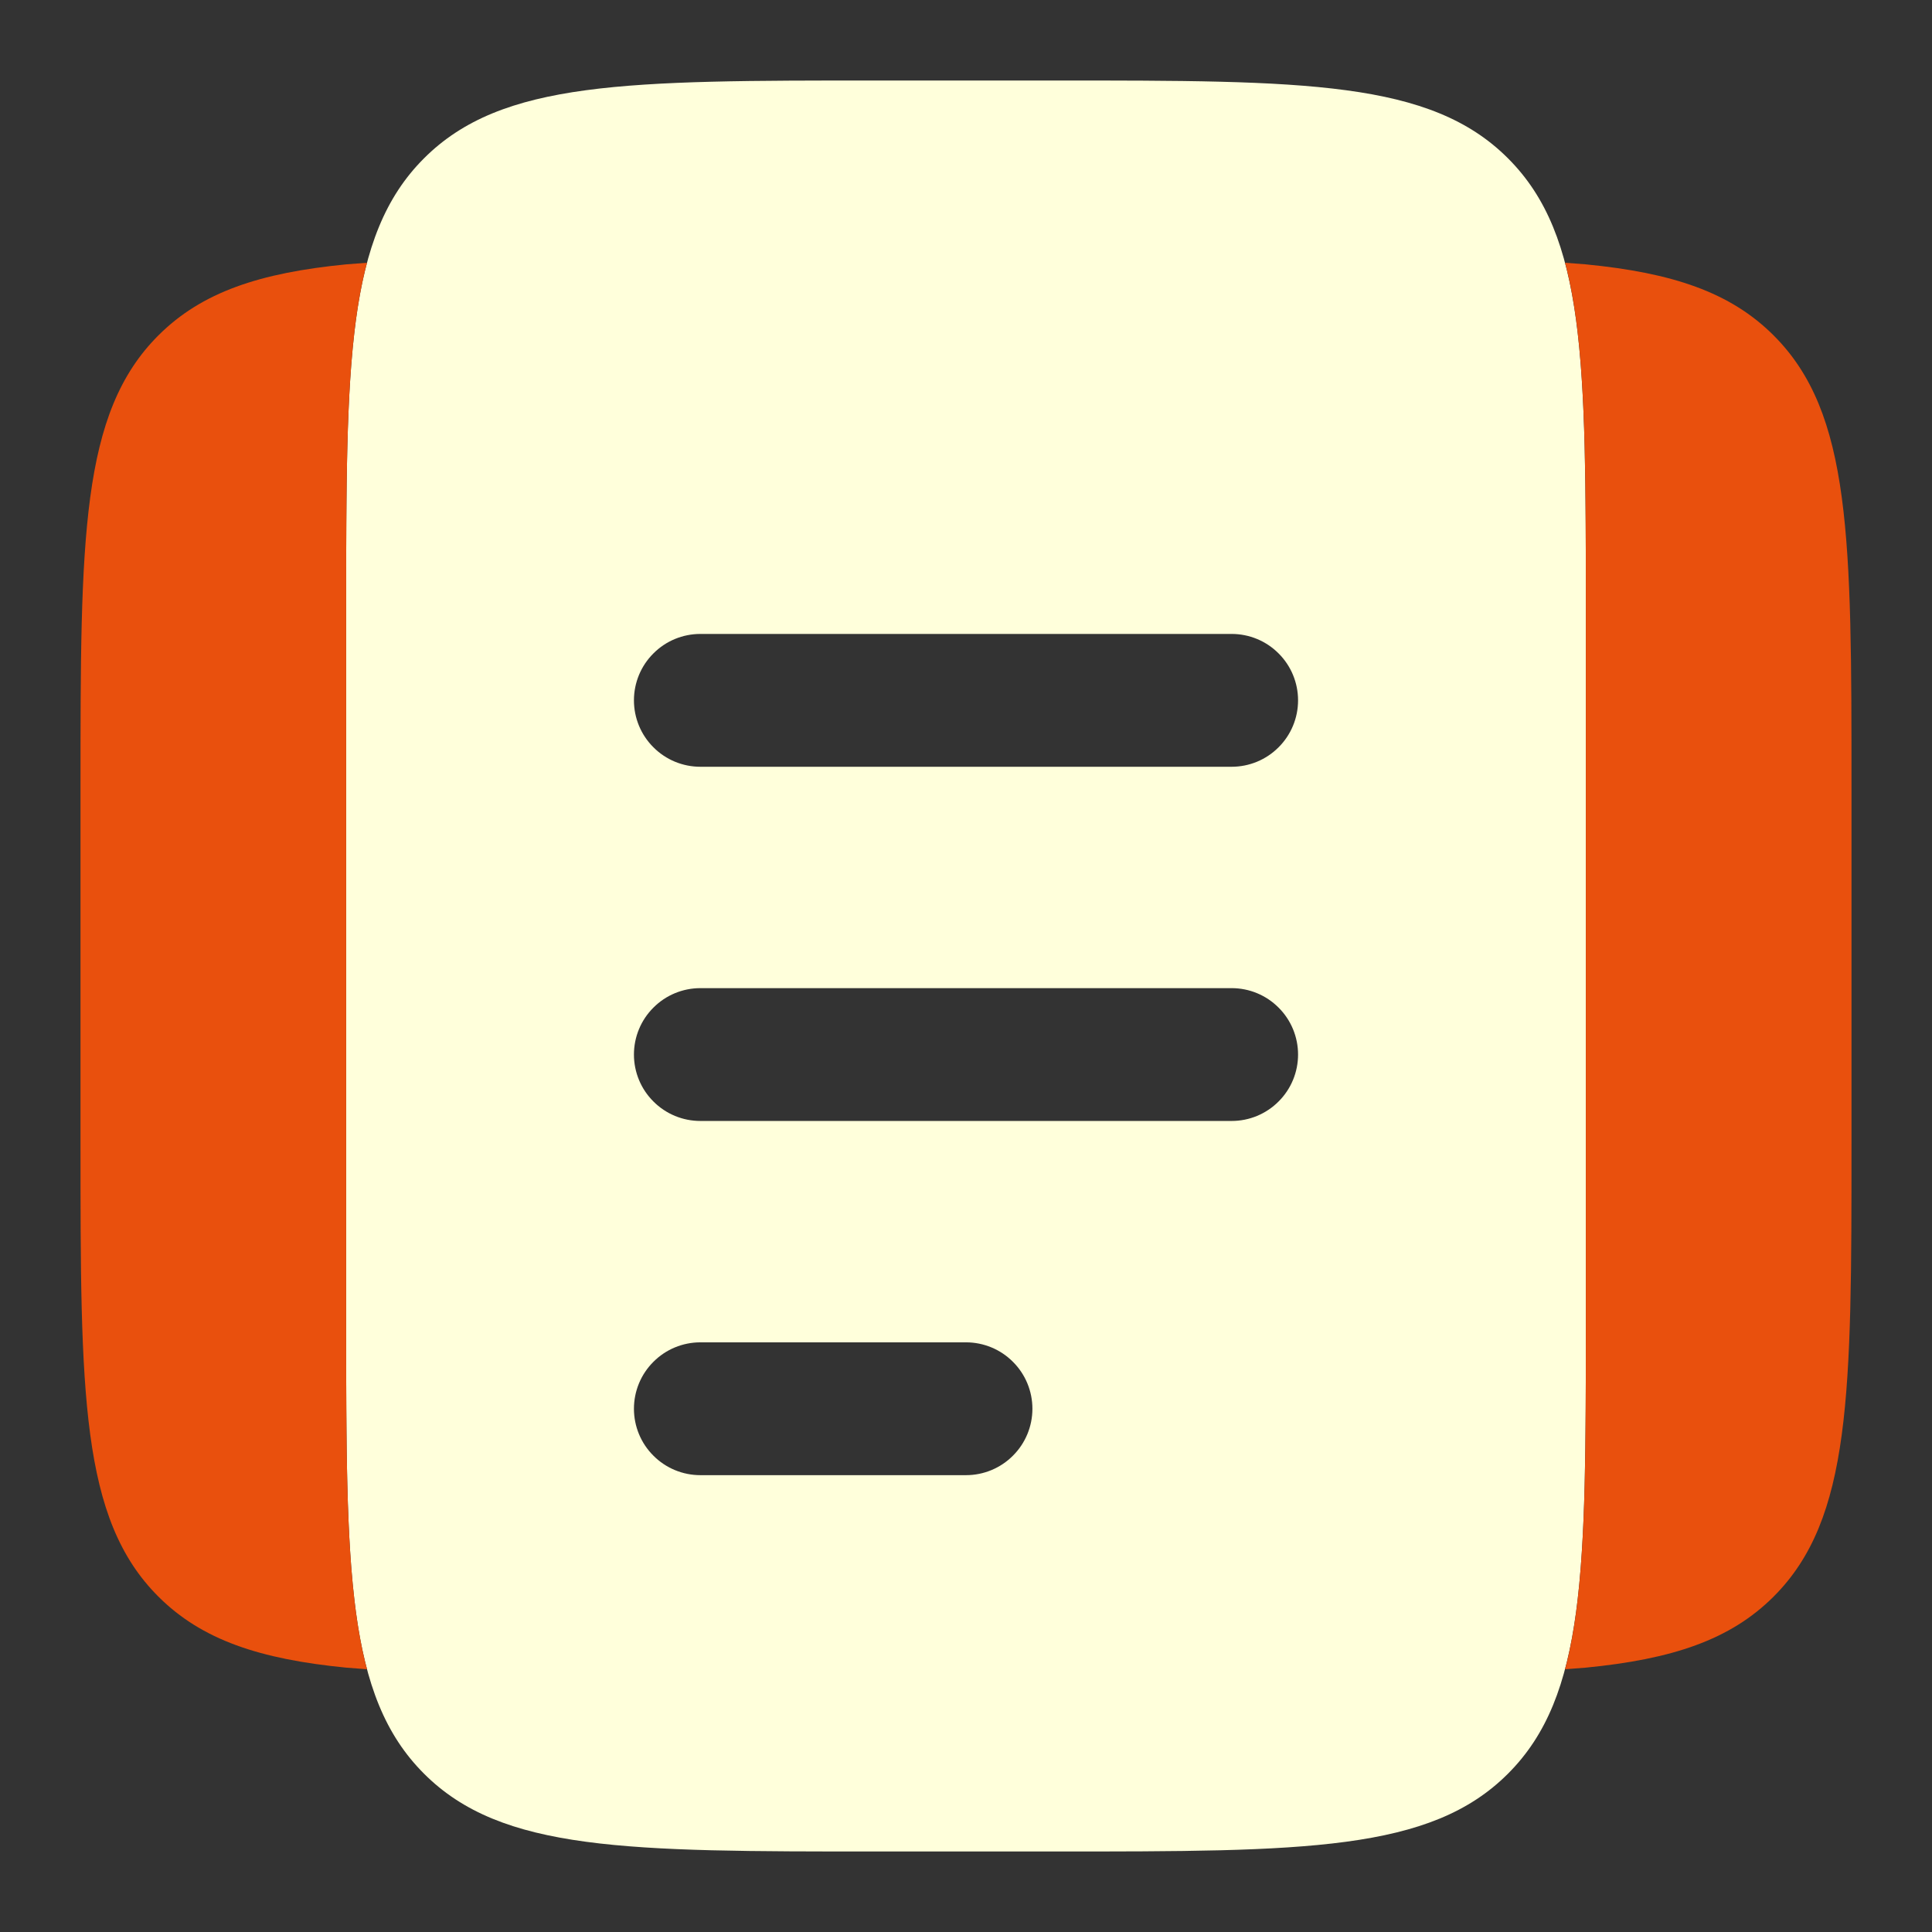<?xml version="1.0" encoding="UTF-8" standalone="no"?>
<svg
   width="24"
   height="24"
   viewBox="0 0 24 24"
   fill="none"
   version="1.1"
   id="svg5"
   sodipodi:docname="google-docs.svg"
   inkscape:version="1.3.2 (1:1.3.2+202404261509+091e20ef0f)"
   xmlns:inkscape="http://www.inkscape.org/namespaces/inkscape"
   xmlns:sodipodi="http://sodipodi.sourceforge.net/DTD/sodipodi-0.dtd"
   xmlns="http://www.w3.org/2000/svg"
   xmlns:svg="http://www.w3.org/2000/svg">
  <rect x="0" y="0" width="24" height="24" fill="#333333" stroke="none"/>
  <sodipodi:namedview
     id="namedview5"
     pagecolor="#ffffff"
     bordercolor="#000000"
     borderopacity="0.25"
     inkscape:showpageshadow="2"
     inkscape:pageopacity="0.0"
     inkscape:pagecheckerboard="0"
     inkscape:deskcolor="#d1d1d1"
     inkscape:zoom="50.208333"
     inkscape:cx="10.39668"
     inkscape:cy="12"
     inkscape:window-width="2560"
     inkscape:window-height="1475"
     inkscape:window-x="0"
     inkscape:window-y="0"
     inkscape:window-maximized="1"
     inkscape:current-layer="svg5" />
  <path
     fill-rule="evenodd"
     clip-rule="evenodd"
     d="M5.267 1.967C4.3 2.933 4.3 4.489 4.3 7.6V16.4C4.3 19.511 4.3 21.067 5.267 22.033C6.233 23 7.789 23 10.9 23H13.1C16.211 23 17.767 23 18.733 22.033C19.7 21.067 19.7 19.511 19.7 16.4V7.6C19.7 4.489 19.7 2.933 18.733 1.967C17.767 1 16.211 1 13.1 1H10.9C7.789 1 6.233 1 5.267 1.967ZM7.875 17.5C7.875 17.281 7.962 17.071 8.117 16.917C8.271 16.762 8.481 16.675 8.7 16.675H12C12.219 16.675 12.429 16.762 12.583 16.917C12.738 17.071 12.825 17.281 12.825 17.5C12.825 17.719 12.738 17.929 12.583 18.083C12.429 18.238 12.219 18.325 12 18.325H8.7C8.481 18.325 8.271 18.238 8.117 18.083C7.962 17.929 7.875 17.719 7.875 17.5ZM8.7 12.275C8.481 12.275 8.271 12.362 8.117 12.517C7.962 12.671 7.875 12.881 7.875 13.1C7.875 13.319 7.962 13.529 8.117 13.683C8.271 13.838 8.481 13.925 8.7 13.925H15.3C15.519 13.925 15.729 13.838 15.883 13.683C16.038 13.529 16.125 13.319 16.125 13.1C16.125 12.881 16.038 12.671 15.883 12.517C15.729 12.362 15.519 12.275 15.3 12.275H8.7ZM7.875 8.7C7.875 8.481 7.962 8.271 8.117 8.117C8.271 7.962 8.481 7.875 8.7 7.875H15.3C15.519 7.875 15.729 7.962 15.883 8.117C16.038 8.271 16.125 8.481 16.125 8.7C16.125 8.919 16.038 9.129 15.883 9.283C15.729 9.438 15.519 9.525 15.3 9.525H8.7C8.481 9.525 8.271 9.438 8.117 9.283C7.962 9.129 7.875 8.919 7.875 8.7Z"
     fill="url(#paint0_linear_8_405)"
     id="path1" />
  <path
     opacity="0.45"
     d="M4.559 3.264C4.3 4.235 4.3 5.595 4.3 7.6V16.4C4.3 18.405 4.3 19.764 4.559 20.736L4.3 20.716C3.228 20.611 2.506 20.372 1.967 19.833C1 18.867 1 17.311 1 14.2V9.8C1 6.688 1 5.133 1.967 4.167C2.506 3.628 3.228 3.389 4.3 3.284L4.559 3.264ZM19.442 20.736C19.7 19.764 19.7 18.404 19.7 16.4V7.6C19.7 5.595 19.7 4.235 19.442 3.264L19.7 3.284C20.773 3.389 21.494 3.628 22.033 4.167C23 5.133 23 6.687 23 9.799V14.199C23 17.312 23 18.866 22.033 19.833C21.494 20.372 20.773 20.611 19.7 20.716L19.442 20.736Z"
     fill="url(#paint1_linear_8_405)"
     id="path2"
     style="opacity:1" />
  <defs
     id="defs5">
    <linearGradient
       id="paint0_linear_8_405"
       x1="12"
       y1="23"
       x2="12"
       y2="1"
       gradientUnits="userSpaceOnUse">
      <stop
         stop-color="#5558FF"
         id="stop2"
         offset="1"
         style="stop-color:#ffffdb;stop-opacity:1;" />
      <stop
         offset="1"
         stop-color="#00C0FF"
         id="stop3" />
    </linearGradient>
    <linearGradient
       id="paint1_linear_8_405"
       x1="12"
       y1="20.736"
       x2="12"
       y2="3.264"
       gradientUnits="userSpaceOnUse">
      <stop
         stop-color="#5558FF"
         id="stop4"
         offset="1"
         style="stop-color:#e9500d;stop-opacity:1;" />
      <stop
         offset="1"
         stop-color="#00C0FF"
         id="stop5" />
    </linearGradient>
  </defs>
</svg>
